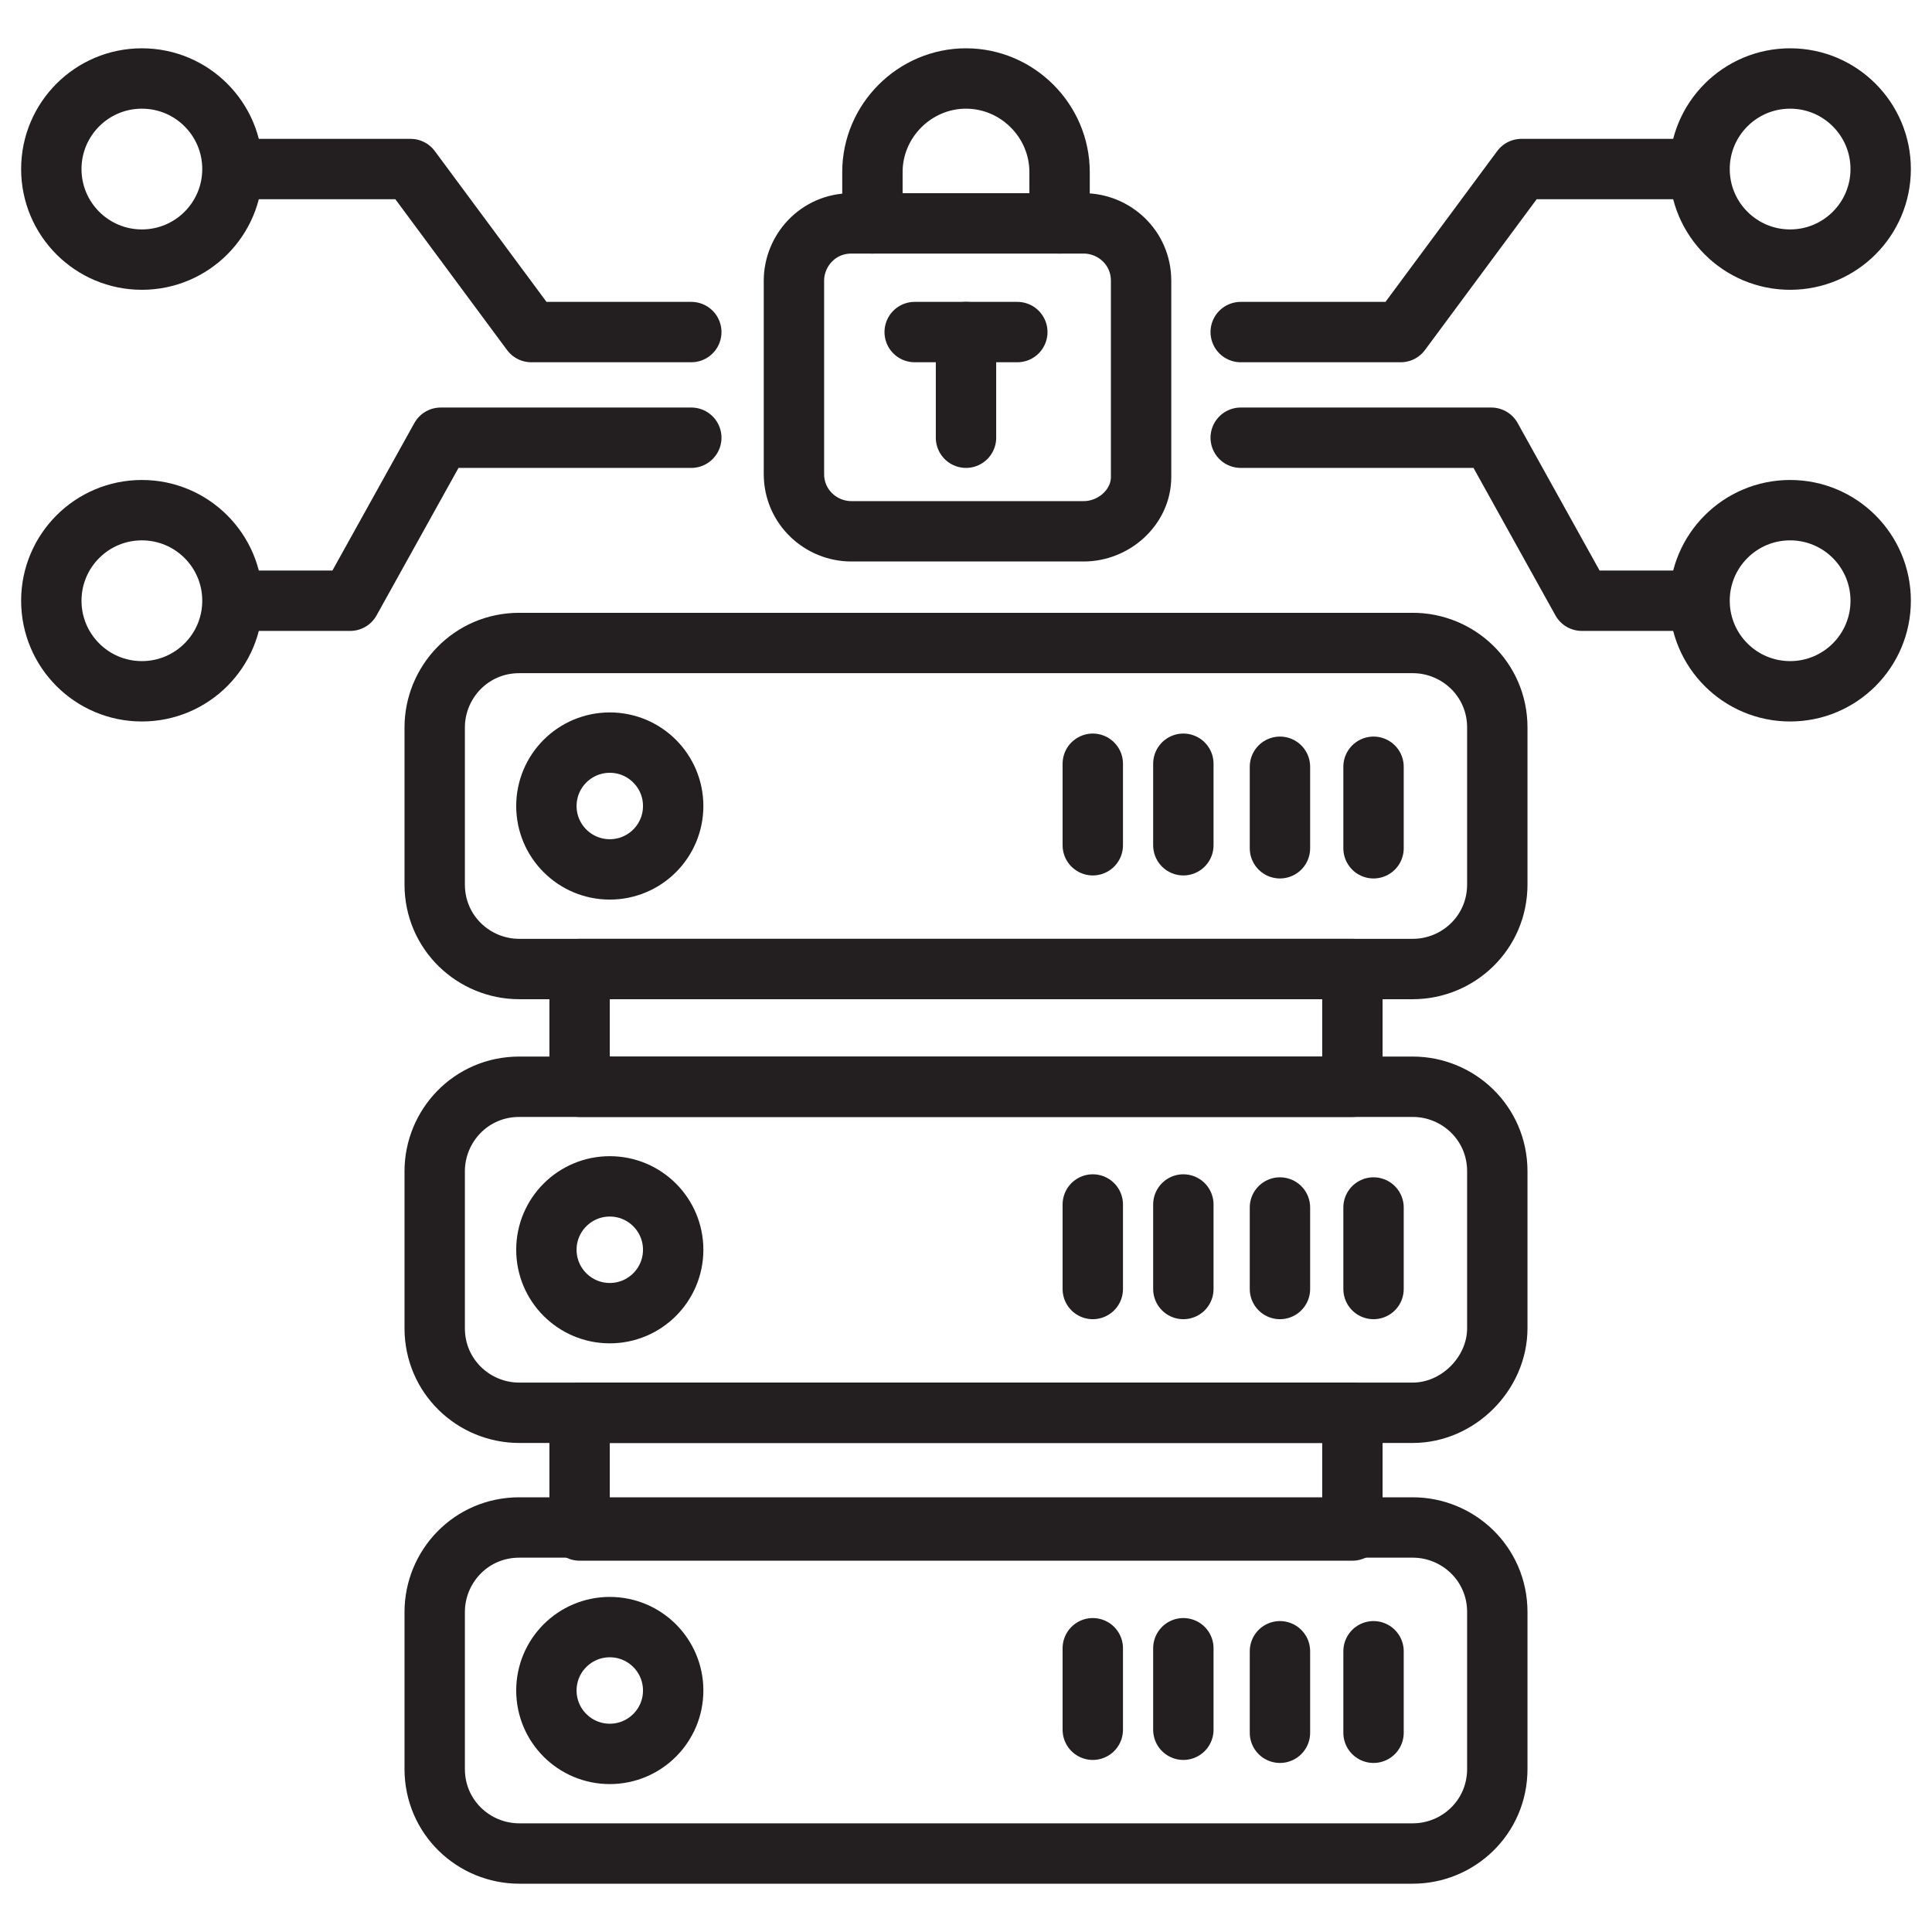 <?xml version="1.0" encoding="utf-8"?>
<!-- Generator: Adobe Illustrator 28.2.0, SVG Export Plug-In . SVG Version: 6.00 Build 0)  -->
<svg version="1.0" id="Layer_1" xmlns="http://www.w3.org/2000/svg" xmlns:xlink="http://www.w3.org/1999/xlink" x="0px" y="0px"
	 viewBox="0 0 64 64" style="enable-background:new 0 0 64 64;" xml:space="preserve">
<style type="text/css">
	.st0{fill:none;stroke:#231F20;stroke-width:2;stroke-linecap:round;stroke-linejoin:round;stroke-miterlimit:10;}
</style>
<g>
	<path class="st0" d="M46.8,32.1H17.2c-1.5,0-2.8-1.2-2.8-2.8v-5.2c0-1.5,1.2-2.8,2.8-2.8h29.6c1.5,0,2.8,1.2,2.8,2.8v5.2
		C49.6,30.9,48.3,32.1,46.8,32.1z"/>
	<path class="st0" d="M46.8,46.8H17.2c-1.5,0-2.8-1.2-2.8-2.8v-5.2c0-1.5,1.2-2.8,2.8-2.8h29.6c1.5,0,2.8,1.2,2.8,2.8V44
		C49.6,45.5,48.3,46.8,46.8,46.8z"/>
	<rect x="19.2" y="32.1" class="st0" width="25.6" height="3.9"/>
	<rect x="19.2" y="46.8" class="st0" width="25.6" height="3.9"/>
	<path class="st0" d="M46.8,61.4H17.2c-1.5,0-2.8-1.2-2.8-2.8v-5.2c0-1.5,1.2-2.8,2.8-2.8h29.6c1.5,0,2.8,1.2,2.8,2.8v5.2
		C49.6,60.2,48.3,61.4,46.8,61.4z"/>
	<path class="st0" d="M35.9,17.6h-7.7c-1,0-1.9-0.8-1.9-1.9V9.3c0-1,0.8-1.9,1.9-1.9h7.7c1,0,1.9,0.8,1.9,1.9v6.5
		C37.8,16.8,36.9,17.6,35.9,17.6z"/>
	<path class="st0" d="M28.9,7.4V5.7c0-1.7,1.4-3.1,3.1-3.1h0c1.7,0,3.1,1.4,3.1,3.1v1.7"/>
	<line class="st0" x1="30.3" y1="11" x2="33.7" y2="11"/>
	<line class="st0" x1="32" y1="11" x2="32" y2="14.5"/>
	<circle class="st0" cx="20.2" cy="26.7" r="2.1"/>
	<line class="st0" x1="36.2" y1="25.3" x2="36.2" y2="28"/>
	<line class="st0" x1="39.2" y1="25.3" x2="39.2" y2="28"/>
	<line class="st0" x1="42.4" y1="25.4" x2="42.4" y2="28.1"/>
	<line class="st0" x1="45.5" y1="25.4" x2="45.5" y2="28.1"/>
	<circle class="st0" cx="20.2" cy="41.4" r="2.1"/>
	<line class="st0" x1="36.2" y1="39.9" x2="36.2" y2="42.7"/>
	<line class="st0" x1="39.2" y1="39.9" x2="39.2" y2="42.7"/>
	<line class="st0" x1="42.4" y1="40" x2="42.4" y2="42.7"/>
	<line class="st0" x1="45.5" y1="40" x2="45.5" y2="42.7"/>
	<circle class="st0" cx="20.2" cy="56" r="2.1"/>
	<line class="st0" x1="36.2" y1="54.6" x2="36.2" y2="57.3"/>
	<line class="st0" x1="39.2" y1="54.6" x2="39.2" y2="57.3"/>
	<line class="st0" x1="42.4" y1="54.7" x2="42.4" y2="57.4"/>
	<line class="st0" x1="45.5" y1="54.7" x2="45.5" y2="57.4"/>
	<polyline class="st0" points="22.9,11 17.6,11 13.6,5.6 7.8,5.6 	"/>
	<polyline class="st0" points="22.9,14.5 14.6,14.5 11.6,19.9 7.8,19.9 	"/>
	<circle class="st0" cx="4.7" cy="5.6" r="3"/>
	<circle class="st0" cx="4.7" cy="19.9" r="3"/>
	<polyline class="st0" points="41.1,11 46.4,11 50.4,5.6 56.2,5.6 	"/>
	<polyline class="st0" points="41.1,14.5 49.4,14.5 52.4,19.9 56.2,19.9 	"/>
	<circle class="st0" cx="59.3" cy="5.6" r="3"/>
	<circle class="st0" cx="59.3" cy="19.9" r="3"/>
</g>
</svg>
